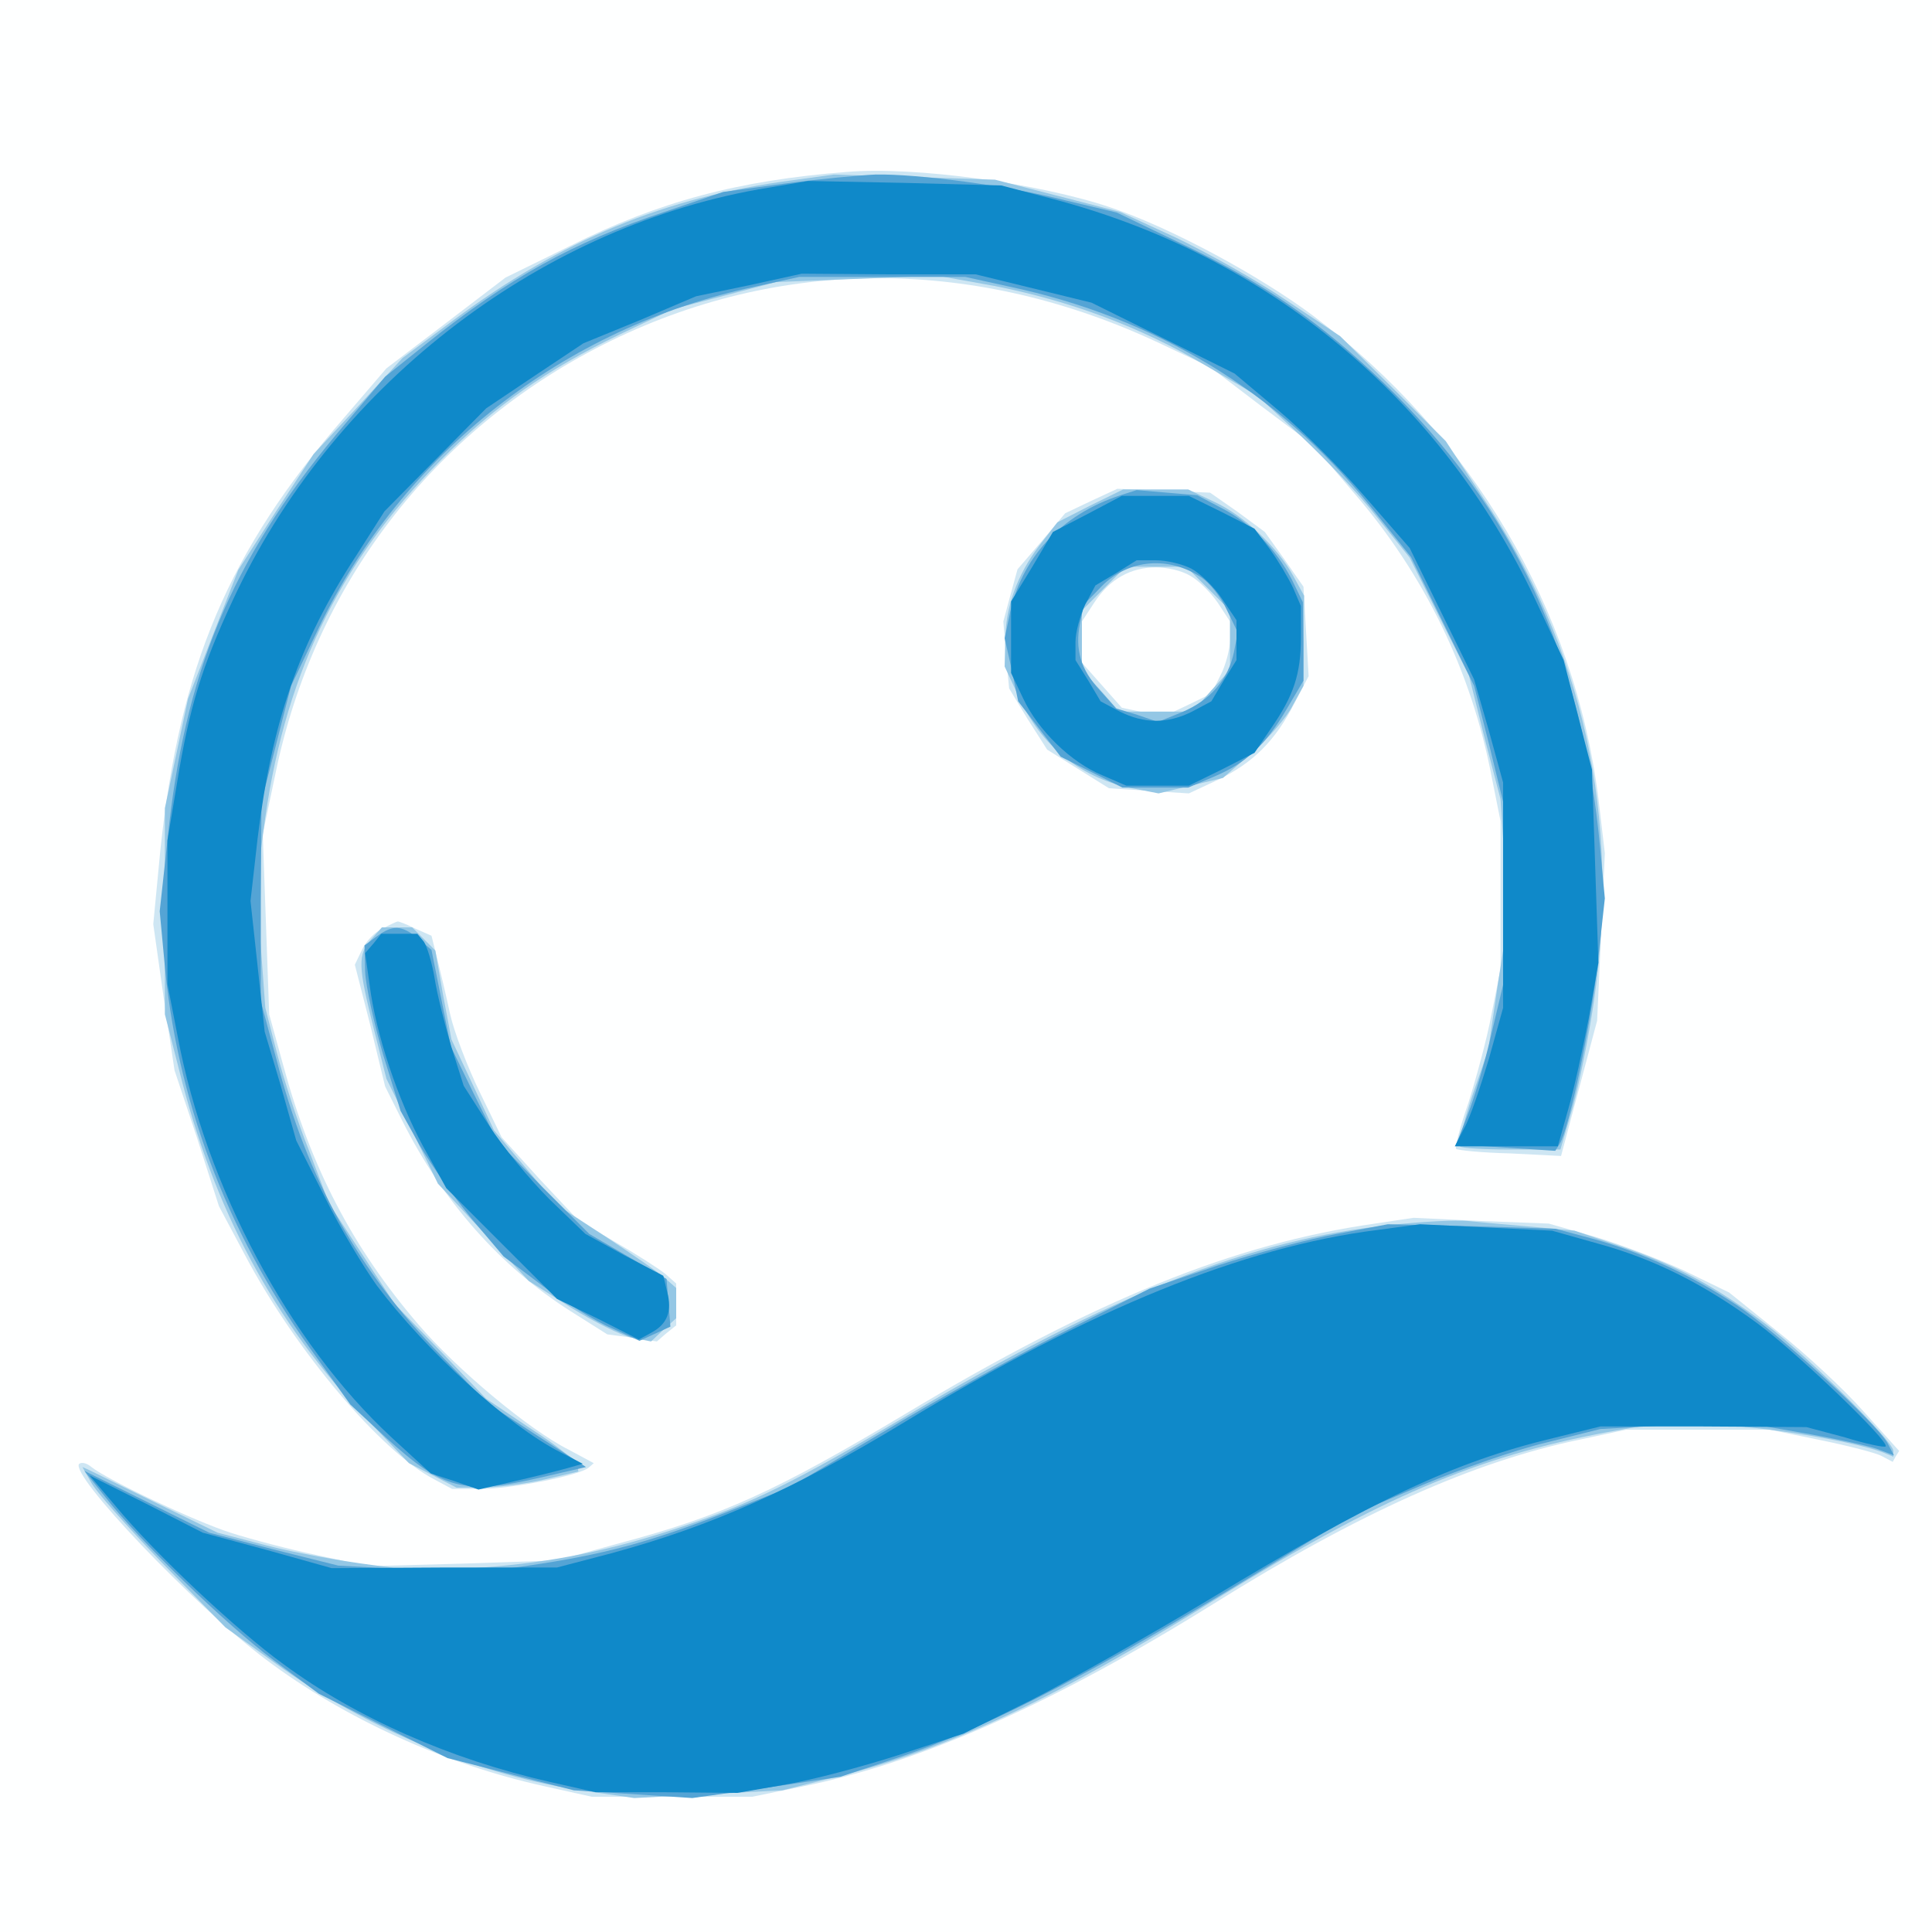 <?xml version="1.0"?><svg version="1.2" baseProfile="tiny-ps" viewBox="0 0 300 300" xmlns="http://www.w3.org/2000/svg" xmlns:xlink="http://www.w3.org/1999/xlink"><rect x="0" y="0" width="300" height="300" fill="#333333" stroke="none"/><title>Bulle de savon</title><g><g fill="#feffff" transform="matrix(.1 0 0 -.1 0 300)"><path d="M0 1500V0h3000v3000H0V1500z"/></g><g fill="#cee6f3" transform="matrix(.1 0 0 -.1 0 300)"><path d="M1315 2733c-168-13-292-46-430-115l-100-49-93-71-92-70-66-77c-179-206-255-386-285-671l-11-115 16-113 17-114 35-105 34-106 41-77c79-149 211-304 293-347l28-15h44c48 0 154 21 168 33l8 7-39 21c-62 31-175 126-233 194-103 120-167 244-210 402l-22 80-5 140-5 140 20 95c60 291 244 531 509 665 274 138 581 137 870-1l72-34 80-61 80-60 63-74c110-127 183-278 214-440l14-70v-230l-14-70c-7-38-24-100-36-138-13-37-21-69-19-71s40-6 84-7l79-4 28 105 28 105 6 130 6 130-10 85c-37 295-196 563-442 749-84 63-223 138-316 169-109 37-304 64-409 55zm379-511-40-19-37-44-37-43-11-40-11-41 4-52 5-52 29-48 30-47 48-30 48-30 62-4 62-4 45 21c54 26 89 60 119 119l22 42-4 70-4 69-30 43-30 42-42 31-43 30-72 3-72 3-41-19zm154-116c13-7 32-26 43-42l19-29v-28c0-15-7-41-15-56l-14-28-37-18-36-17-33 6-33 7-31 35-31 35v64l19 29c24 37 57 55 96 55 17 0 40-5 53-13zM594 1558c-12-5-26-20-32-33l-11-23 24-94 23-95 27-54c63-125 151-225 261-295l57-36 38-5 39-6 15 13 15 12v65l-17 15c-10 8-44 30-77 49l-58 34-60 64-59 65-34 70c-19 39-40 94-46 121-6 28-15 66-20 86l-9 36-25 11c-14 7-27 12-28 11-1 0-12-5-23-11zm1541-458c-218-31-434-118-730-296-199-119-284-158-442-200l-98-27-147-5-147-4-78 17c-43 9-104 25-135 35-56 18-191 82-216 102-7 6-15 8-19 5-16-16 177-219 290-304 121-91 278-163 434-197l72-16h249l78 16c184 37 392 130 639 284 224 140 404 221 570 255l70 15h223l78-16c44-9 87-20 96-25l17-9 5 9 5 8-55 61c-30 34-89 89-132 123l-77 62-70 34c-39 18-102 42-140 53l-70 20-105 4-105 5-60-9z"/></g><g fill="#94c7e5" transform="matrix(.1 0 0 -.1 0 300)"><path d="M1230 2720c-197-26-357-92-527-218l-78-58-69-75-69-74-59-90-58-90-39-100-39-100-18-85-18-85v-320l22-86c54-218 147-391 292-543l65-68 37-19 37-19h43c24 1 66 6 95 13l51 12-1 10c-1 5-33 31-72 56l-70 47-71 74-71 73-51 78-51 78-31 82c-18 45-40 113-50 152l-18 70-7 95-7 95 11 84c30 237 115 415 275 576 83 84 165 141 279 196l82 39 80 21 80 21 125 5 125 5 89-16c117-23 228-64 327-123l82-48 68-63c37-35 91-91 118-126l50-62 46-92 46-91 24-96 25-96 6-92 6-92-16-102-15-103-25-72c-13-40-22-75-19-78 2-3 39-5 80-5h76l19 65c10 36 25 110 33 165 42 286-16 549-174 785l-56 85-82 82-82 81-84 56c-46 31-123 74-171 97l-87 40-97 25-97 25-125 4-125 4-65-9zm463-505-51-26-28-36c-35-46-53-97-53-148l-1-40 21-45c35-79 99-130 182-145l36-7 50 12 50 12 46 40c25 22 53 54 62 72l17 31v70l1 70-17 31c-24 44-77 94-123 115l-40 19h-101l-51-25zm183-129 34-34v-92l-29-32-29-33h-114l-29 33-29 32v92l34 34 34 34h94l34-34zM577 1542c-22-24-21-42 3-138l20-79 40-81 40-82 70-75 71-76 65-41c35-22 78-43 94-47l31-6 19 18 20 18v47l-17 15c-10 9-52 38-93 65l-75 49-49 58-49 58-33 71-33 70-13 69-12 69-18 18-18 18h-47l-16-18zm1584-444c-218-22-436-108-754-297-172-102-239-135-346-171-110-37-202-56-312-64l-87-7-85 11c-47 6-120 19-162 30l-77 20-97 47c-53 26-100 49-104 51l-9 4 13-23c6-13 56-69 110-125l99-101 78-56c143-103 319-175 481-198l76-11 115 6 115 6 96 24c169 44 329 119 579 274 255 157 402 220 605 258l90 16 90-5c83-5 205-26 248-42l17-7v9c0 15-132 146-197 196-78 59-141 93-227 122l-71 24-65 6c-36 3-81 7-100 9s-73-1-119-6z"/></g><g fill="#54a4d5" transform="matrix(.1 0 0 -.1 0 300)"><path d="m1219 2715-96-13-91-31c-142-47-242-103-369-204l-65-52-77-91c-162-195-235-370-261-629l-12-110 7-75c18-213 96-422 226-603l63-88 55-51c89-81 121-90 242-62l69 16-76 49-77 50-73 75c-128 131-206 271-255 460l-24 89v155l1 155 23 90 23 90 43 90c130 271 381 467 678 530l68 15h258l68-15c227-48 418-164 559-339l65-81 49-100 49-100 23-90 22-90v-140l1-140-19-80c-10-44-27-101-37-126l-18-46 77-5 77-5 7 11c14 22 48 182 59 281l11 100-7 75c-27 300-134 531-337 726-98 94-185 154-310 214l-104 50-80 19c-91 23-228 41-294 40-25-1-88-7-141-14zm521-484c-93-30-156-99-173-189l-7-33 11-49 10-49 33-43 33-43 48-24 48-24h102l40 17c50 21 80 49 113 105l26 44v61l-1 61-17 35c-25 48-64 88-109 111l-38 20-47 4-47 4-25-8zm126-128c12-8 30-30 39-50l17-35-6-31c-9-42-36-74-81-93l-37-15-32 11-33 10-25 28c-30 32-39 64-31 104l6 29 28 29c42 42 104 47 155 13zM585 1546l-19-14 1-41c1-23 14-81 28-129l27-87 30-54c17-29 53-80 80-113l50-59 61-46c34-25 82-55 106-65l44-20 24 11 24 11-3 37-3 37-60 35-60 35-71 71-71 72-37 74-36 74-15 75-15 75-21 18c-26 21-39 21-64 3zm1491-462c-44-8-127-30-185-49l-106-36-137-69c-76-38-201-108-279-155l-142-84-101-40c-118-46-189-65-305-82l-84-12-106 6-106 6-100 25-100 26-97 48-97 48 32-40c52-67 187-198 262-254l70-52 100-50 100-50 98-25 98-25 92-6 92-6 115 16 115 17 90 30c127 42 279 119 510 258l200 121 106 45c58 24 143 54 190 65l84 21 105 6 106 6 97-17c53-9 108-21 122-26l26-10-10 19c-16 30-174 175-235 215-70 46-143 80-221 102l-60 16-130 4-130 3-79-15z"/></g><g fill="#0f89c9" transform="matrix(.1 0 0 -.1 0 300)"><path d="M1178 2706c-348-62-665-310-817-639-48-103-67-166-86-282l-15-90v-223l16-82c44-233 173-475 332-622l61-56 37-12 37-13 56 13c31 7 67 16 81 20l25 7-35 18c-82 42-208 157-285 259-20 28-57 89-81 138l-44 87-24 85-25 84-11 102-11 101 11 97c22 180 64 303 153 439l44 69 79 80 79 80 76 51 75 50 88 36 87 37 82 17 82 18 135-1h135l90-22 90-22 111-55 111-55 69-58c37-31 98-92 135-135l68-78 50-102 50-102 23-80 22-80v-350l-22-79c-13-43-29-91-38-107l-15-29h160l16 57c9 31 23 95 32 142l15 86-5 150-5 150-22 85-22 85-44 94c-146 311-414 534-749 622l-80 21-150 4-150 3-77-13zm511-504-54-28-32-54-33-54v-111l19-40c23-49 74-99 123-119l37-16h97l51 25 51 26 25 37c36 52 47 85 47 142v49l-12 28c-7 15-23 42-36 60l-24 32-51 26-51 25h-104l-53-28zm161-85c13-7 35-28 47-46l23-34v-62l-20-32-19-32-30-16c-38-19-74-19-112 0l-30 16-19 32-20 32v28c0 15 7 41 15 58l16 30 32 19 32 20h30c17 0 41-6 55-13zM580 1535l-13-15 7-50c10-77 44-178 83-250l36-65 86-86 86-86 64-31 63-32 20 11c24 13 32 33 24 63l-6 25-61 32-60 33-56 54c-30 30-73 82-94 115l-39 61-19 60c-10 34-22 81-26 106s-12 51-17 58l-10 12h-56l-12-15zm1558-445c-207-26-445-123-733-298-173-105-298-161-456-204l-84-22H690l-175-1-100 28-100 27-88 45-88 44 40-47c60-73 189-194 261-246 114-84 260-148 414-183l71-16h110l110-1 75 13c41 7 120 28 176 46l100 33 105 52c57 29 181 99 276 156 258 156 381 214 535 251l73 18h160l160-1 60-16c32-10 61-16 63-14 7 7-137 145-199 191-83 61-160 100-248 124l-71 20-102 5-103 5-67-9z"/></g></g></svg>